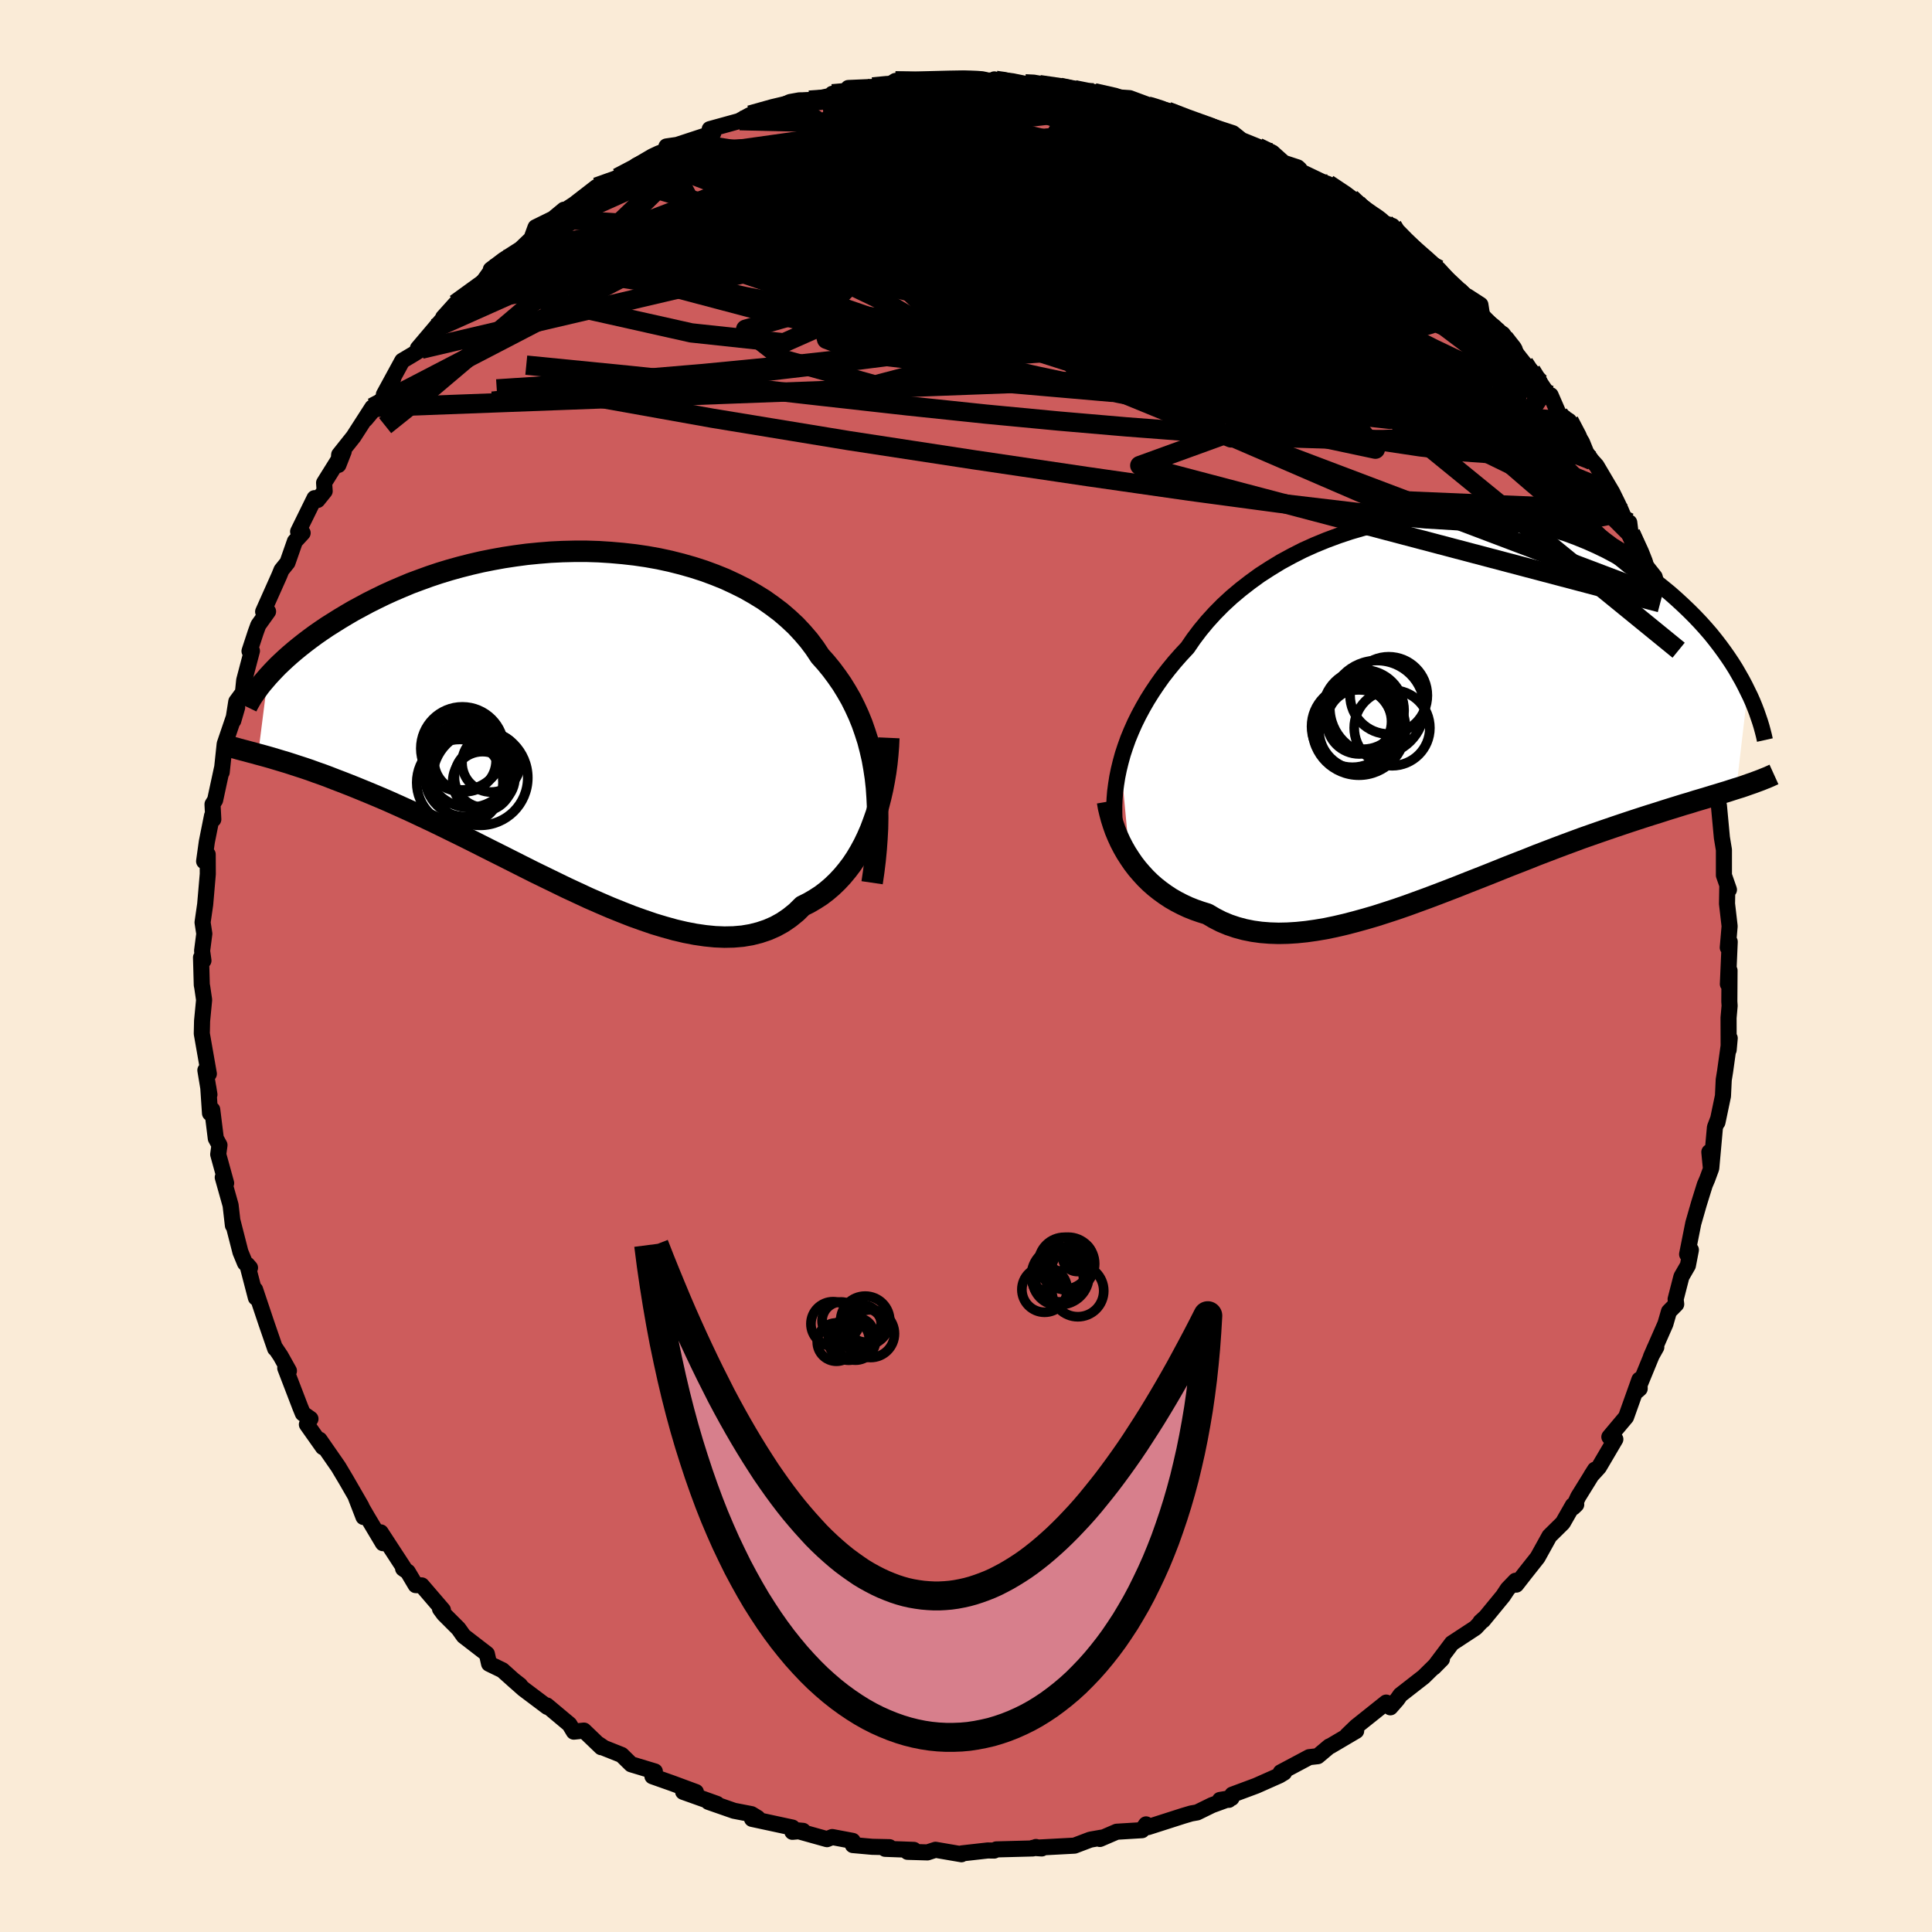 
  <svg viewBox="-100 -100 200 200" xmlns="http://www.w3.org/2000/svg" width="500" height="500" id="face-svg">
    <defs>
      <clipPath id="leftEyeClipPath">
        <polyline points="31.56,6.04 31.41,5.05 31.24,4.09 31.02,3.14 30.78,2.21 30.49,1.31 30.18,0.42 29.83,-0.44 29.44,-1.29 29.03,-2.11 28.57,-2.91 28.09,-3.69 27.57,-4.44 27.02,-5.18 26.44,-5.89 25.83,-6.57 25.28,-7.4 24.68,-8.2 24.02,-8.97 23.32,-9.72 22.56,-10.43 21.76,-11.12 20.9,-11.77 20.01,-12.4 19.07,-12.98 18.09,-13.54 17.07,-14.05 16.02,-14.54 14.93,-14.98 13.82,-15.39 12.67,-15.76 11.51,-16.09 10.32,-16.39 9.12,-16.65 7.89,-16.87 6.66,-17.05 5.42,-17.19 4.17,-17.3 2.92,-17.38 1.67,-17.42 0.42,-17.42 -0.83,-17.39 -2.07,-17.33 -3.29,-17.23 -4.51,-17.11 -5.71,-16.95 -6.9,-16.77 -8.06,-16.56 -9.21,-16.33 -10.33,-16.07 -11.43,-15.79 -12.51,-15.49 -13.56,-15.17 -14.58,-14.83 -15.57,-14.47 -16.54,-14.11 -17.47,-13.72 -18.38,-13.33 -19.26,-12.93 -20.1,-12.52 -20.92,-12.11 -21.7,-11.69 -22.46,-11.28 -23.18,-10.86 -23.88,-10.44 -24.55,-10.02 -25.2,-9.61 -25.82,-9.19 -26.41,-8.78 -26.98,-8.36 -27.52,-7.95 -28.04,-7.54 -28.53,-7.14 -29,-6.74 -29.45,-6.34 -29.87,-5.95 -30.27,-5.57 -30.64,-5.19 -30.99,-4.82 -31.32,-4.46 -32.34,3.59 -31.89,3.71 -31.42,3.84 -30.93,3.98 -30.43,4.13 -29.9,4.29 -29.36,4.45 -28.8,4.63 -28.22,4.82 -27.63,5.01 -27.01,5.22 -26.38,5.45 -25.72,5.68 -25.05,5.93 -24.36,6.2 -23.65,6.47 -22.91,6.76 -22.16,7.06 -21.38,7.38 -20.58,7.71 -19.75,8.06 -18.91,8.42 -18.04,8.81 -17.15,9.21 -16.23,9.63 -15.3,10.07 -14.34,10.52 -13.37,10.99 -12.37,11.48 -11.35,11.98 -10.32,12.49 -9.27,13.02 -8.2,13.56 -7.12,14.1 -6.03,14.65 -4.92,15.21 -3.81,15.77 -2.68,16.32 -1.55,16.87 -0.42,17.42 0.72,17.95 1.86,18.48 3,18.98 4.14,19.47 5.28,19.93 6.4,20.37 7.52,20.77 8.63,21.15 9.73,21.48 10.81,21.78 11.88,22.03 12.92,22.23 13.95,22.38 14.95,22.48 15.93,22.52 16.88,22.5 17.81,22.42 18.7,22.27 19.57,22.05 20.4,21.77 21.2,21.42 21.96,21 22.69,20.5 23.38,19.94 24.03,19.3 24.69,18.97 25.32,18.6 25.94,18.2 26.53,17.75 27.09,17.27 27.63,16.75 28.15,16.19 28.64,15.6 29.11,14.98 29.55,14.32 29.96,13.63 30.35,12.91 30.71,12.16 31.05,11.38 31.35,10.58" />
      </clipPath>
      <clipPath id="rightEyeClipPath">
        <polyline points="-33.49,5.91 -33.27,5.11 -33.01,4.32 -32.72,3.51 -32.39,2.71 -32.03,1.9 -31.63,1.09 -31.2,0.29 -30.74,-0.51 -30.24,-1.31 -29.71,-2.1 -29.15,-2.89 -28.55,-3.66 -27.92,-4.43 -27.26,-5.18 -26.57,-5.92 -25.94,-6.84 -25.26,-7.74 -24.53,-8.62 -23.74,-9.49 -22.9,-10.34 -22.01,-11.16 -21.07,-11.95 -20.09,-12.71 -19.07,-13.45 -18,-14.14 -16.9,-14.81 -15.76,-15.43 -14.6,-16.02 -13.4,-16.56 -12.18,-17.06 -10.94,-17.52 -9.68,-17.94 -8.41,-18.31 -7.12,-18.63 -5.82,-18.91 -4.52,-19.14 -3.22,-19.32 -1.92,-19.46 -0.62,-19.55 0.68,-19.6 1.96,-19.6 3.23,-19.55 4.48,-19.46 5.72,-19.33 6.94,-19.16 8.14,-18.94 9.32,-18.69 10.47,-18.4 11.59,-18.07 12.69,-17.72 13.76,-17.32 14.79,-16.9 15.8,-16.45 16.77,-15.98 17.71,-15.48 18.62,-14.96 19.49,-14.43 20.33,-13.87 21.14,-13.31 21.92,-12.73 22.66,-12.14 23.38,-11.55 24.06,-10.95 24.71,-10.35 25.34,-9.75 25.94,-9.15 26.51,-8.55 27.06,-7.94 27.58,-7.34 28.07,-6.73 28.54,-6.12 28.98,-5.52 29.4,-4.92 29.8,-4.32 30.17,-3.73 30.51,-3.14 30.84,-2.56 31.14,-1.99 31.42,-1.42 30.24,8.66 29.77,8.81 29.28,8.97 28.78,9.12 28.26,9.28 27.72,9.44 27.17,9.61 26.6,9.78 26.02,9.95 25.42,10.14 24.8,10.32 24.16,10.52 23.51,10.72 22.84,10.93 22.16,11.15 21.45,11.37 20.73,11.6 19.99,11.84 19.23,12.09 18.45,12.35 17.65,12.62 16.83,12.9 15.99,13.19 15.13,13.49 14.25,13.8 13.36,14.13 12.44,14.47 11.51,14.82 10.57,15.18 9.6,15.55 8.63,15.94 7.63,16.33 6.63,16.72 5.61,17.13 4.59,17.54 3.55,17.95 2.5,18.36 1.45,18.78 0.39,19.19 -0.68,19.6 -1.74,20 -2.81,20.39 -3.88,20.78 -4.95,21.15 -6.02,21.5 -7.08,21.84 -8.14,22.15 -9.19,22.44 -10.23,22.71 -11.26,22.95 -12.27,23.16 -13.28,23.33 -14.27,23.47 -15.25,23.57 -16.2,23.63 -17.14,23.65 -18.06,23.62 -18.95,23.55 -19.82,23.43 -20.67,23.26 -21.49,23.04 -22.29,22.77 -23.06,22.45 -23.8,22.07 -24.51,21.65 -25.19,21.44 -25.85,21.21 -26.5,20.95 -27.12,20.66 -27.72,20.35 -28.31,20.01 -28.87,19.64 -29.41,19.25 -29.93,18.84 -30.43,18.4 -30.9,17.94 -31.35,17.45 -31.78,16.95 -32.18,16.43 -32.55,15.89" />
      </clipPath>
      <filter id="fuzzy">
        <feTurbulence id="turbulence" baseFrequency="0.05" numOctaves="3" type="noise" result="noise" />
        <feDisplacementMap in="SourceGraphic" in2="noise" scale="2" />
      </filter>
      <linearGradient id="rainbowGradient" x1="0%" y1="0%" x2="100%" y2="0%">
        <stop offset="0%" style="stop-color: rgb(128, 128, 128); stop-opacity: 1" />
        <stop offset="50%" style="stop-color: rgb(173, 216, 230); stop-opacity: 1" />
        <stop offset="100%" style="stop-color: rgb(255, 165, 0); stop-opacity: 1" />
      </linearGradient>
    </defs>
    <rect x="-100" y="-100" width="100%" height="100%" fill="rgb(250, 235, 215)" />
    <polyline id="faceContour" points="78.87,1.87 79.04,0.47 79.02,3.67 79.05,4.12 78.94,5.36 78.95,8.68 79.06,7.47 78.58,10.92 78.44,11.78 78.36,13.46 77.79,16.18 77.83,15.91 77.53,16.7 77.15,20.91 76.95,19.26 77.12,21.01 76.73,22.07 76.48,22.65 75.87,24.61 75.29,26.63 74.65,29.84 75.04,29.39 74.73,31 74.06,32.16 73.46,34.49 73.52,35.01 72.77,35.77 72.4,37.05 70.91,40.44 71.46,39.46 71.29,39.56 69.47,43.99 69.74,43.75 69.71,42.82 68.33,46.69 66.6,48.75 67.22,48.99 65.52,51.88 64.71,52.77 65.11,52.14 63.37,54.95 62.86,56.05 63.17,55.75 62.82,55.83 61.78,57.65 60.4,59.01 59.17,61.23 57.84,62.91 56.96,64.04 56.89,63.64 56.08,64.48 55.59,65.22 53.52,67.74 53.25,67.9 53.72,67.47 52.74,68.51 50.3,70.11 48.42,72.61 49.27,71.75 49.11,71.88 47.37,73.59 44.97,75.46 44.63,75.94 43.93,76.74 43.5,76.25 40.38,78.74 39.45,79.64 40.39,79.18 37.71,80.76 37.61,80.79 36.41,81.8 35.53,81.9 32.58,83.47 32.93,83.5 32.45,83.79 30.04,84.86 27.57,85.78 27.2,86.32 26.29,86.33 27.49,86.13 25.46,86.87 23.93,87.62 23.31,87.73 22.5,87.97 18.85,89.14 18.64,88.86 18.22,89.46 15.6,89.62 13.86,90.37 14.06,90.23 12.97,90.42 12.81,90.46 11.23,91.06 6.92,91.29 7.84,91.35 7.24,91.2 6.92,91.35 3.14,91.45 2.92,91.57 2.25,91.56 -0.42,91.86 -0.47,91.95 -3.16,91.49 -3.99,91.76 -6.05,91.7 -5.4,91.5 -8.37,91.39 -7.92,91.22 -9.71,91.18 -11.71,91 -11.73,90.57 -13.85,90.17 -14.39,90.39 -17.75,89.45 -16.87,89.53 -17.97,89.63 -17.97,89.19 -22.15,88.29 -21.57,88.19 -22.21,87.8 -24.02,87.45 -26.66,86.53 -25.78,86.74 -29.28,85.49 -27.96,85.51 -30.45,84.59 -32.46,83.88 -32.21,83.38 -34.66,82.64 -35.65,81.67 -37.46,80.95 -38.02,80.57 -37.76,80.87 -39.55,79.15 -40.6,79.26 -41.05,78.51 -43.39,76.55 -43.34,76.7 -45.8,74.85 -46.85,73.92 -46.16,74.46 -46.64,74.11 -47.99,72.9 -49.37,72.23 -49.6,71.21 -52,69.36 -52.54,68.6 -54.06,67.08 -54.45,66.55 -54.15,66.67 -56.34,64.12 -56.97,64.09 -57.79,62.71 -58.27,62.38 -58.21,62.28 -60.59,58.63 -60.36,59.75 -62.02,56.97 -63.16,55 -62.37,57.04 -62.59,55.93 -64.16,53.21 -64.97,51.85 -66.92,49.04 -66.57,49.81 -68.23,47.46 -67.86,46.88 -68.65,46.32 -68.92,45.66 -70.47,41.62 -70.09,41.91 -70.95,40.37 -71.56,39.46 -71.52,39.6 -72.42,36.99 -73.59,33.5 -73.51,34.34 -74.4,30.92 -74.12,31.24 -74.64,30.75 -75.11,29.61 -75.91,26.48 -75.89,26.85 -76.13,24.76 -76.94,21.88 -76.59,22.48 -77.41,19.5 -77.28,18.54 -77.66,17.85 -78.03,14.87 -78.26,15.24 -78.44,12.56 -78.32,13.31 -78.74,10.79 -78.38,11.16 -79.11,7 -79.08,5.68 -78.87,3.51 -79.07,2.15 -79.11,1.97 -79.19,-0.88 -78.94,-0.56 -79.08,-1.57 -78.85,-3.34 -79.03,-4.51 -78.76,-6.38 -78.49,-9.52 -78.5,-11.55 -78.87,-10.84 -78.59,-12.85 -78.05,-15.55 -77.92,-15.18 -78,-16.74 -77.73,-17.18 -77.02,-20.47 -77.05,-20.06 -76.74,-22.98 -75.45,-26.77 -75.85,-25.4 -75.54,-27.37 -74.85,-28.31 -74.72,-29.58 -73.92,-32.62 -74.17,-32.6 -73.53,-34.55 -73.26,-35.29 -72.25,-36.7 -72.76,-36.68 -71.1,-40.4 -70.86,-40.99 -70.24,-41.76 -69.47,-43.96 -68.67,-44.83 -69.14,-44.97 -67.44,-48.43 -67.13,-48.24 -66.39,-49.16 -66.45,-50.02 -64.42,-53.27 -64.97,-51.87 -64.89,-52.93 -63.41,-54.79 -61.46,-57.82 -62.18,-56.58 -60.37,-58.74 -59.29,-60.83 -60.26,-59.16 -58.36,-62.65 -57.2,-63.34 -56.39,-63.85 -56.74,-63.94 -54.97,-66.03 -52.85,-68.55 -54.12,-67.14 -51.57,-69.35 -50.34,-70.07 -50.23,-70.48 -49.05,-72.13 -49.19,-72.1 -47.85,-73.11 -46.09,-74.24 -44.72,-75.55 -45.12,-74.94 -44.56,-76.47 -42.73,-77.37 -41.62,-78.29 -41.75,-78.08 -40.55,-78.86 -38.25,-80.64 -37.44,-80.58 -35.04,-82.19 -36.07,-81.61 -32.35,-83.43 -34.12,-82.86 -31.32,-84.28 -31.03,-84.42 -31.01,-84.84 -29.9,-85 -26.16,-86.23 -26.53,-86.63 -22.87,-87.64 -21.57,-88.13 -23.42,-87.51 -22.36,-88.09 -19.28,-88.94 -18.21,-89.44 -17.26,-89.61 -16.22,-89.63 -16.28,-89.6 -12.85,-90.33 -13.84,-90.29 -10.51,-90.92 -12.18,-90.89 -9.66,-91 -8.08,-91.14 -7.31,-91.62 -5.5,-91.53 -2.6,-91.63 -0.15,-91.85 -1.2,-91.74 0.56,-91.64 2.93,-91.67 2.93,-91.78 2.81,-91.55 4.73,-91.6 6.13,-91.32 7.11,-91.34 7.59,-91.24 11.26,-90.77 9.73,-90.96 11.22,-90.71 13.26,-90.4 15.77,-89.92 16.94,-89.84 18.67,-89.2 18.82,-89.02 18.09,-89.21 21.52,-88.39 20.87,-88.48 23.8,-87.37 24.35,-87.05 24.91,-87.1 27.63,-86.21 28.52,-85.5 31.09,-84.46 29.82,-84.9 31.71,-84.2 32.9,-83.14 34.33,-82.67 34.53,-82.49 34.69,-82.22 36.95,-81.14 37.47,-80.95 39.82,-79.48 40.48,-78.94 41.75,-77.48 42.58,-77.31 43.4,-76.87 44.14,-76.61 44.12,-76.19 44.94,-75.61 45.84,-74.85 47.61,-73.32 48.95,-72.11 50.95,-69.91 51.92,-68.94 51.92,-69.31 53.25,-68.45 53.49,-66.92 55.48,-65.25 55.09,-65.79 55.4,-65.38 57.77,-62.39 58.5,-61.62 59.44,-60.36 60.52,-58.76 60.52,-59.09 61.39,-57.09 62.43,-56.42 63.77,-54.21 64.2,-53.15 64.77,-52.35 65.27,-51.79 66.9,-49.03 67.45,-47.91 67.78,-47.21 68.51,-45.46 68.66,-45.91 68.8,-44.79 70.39,-41.5 70.15,-41.72 71.29,-40.28 71.85,-38.24 71.87,-37.6 72.74,-36.25 72.49,-36.19 73.32,-33.63 73.25,-34.17 73.77,-32.69 74.46,-29.78 75.27,-27.84 75.84,-27.06 75.95,-25.3 76.59,-23.33 76.67,-21.57 76.54,-21.85 77.12,-19.9 77.28,-18.26 77.29,-18.03 77.59,-17.71 77.94,-16.62 78.25,-13.29 78.46,-12.02 78.46,-9.39 78.98,-7.9 78.81,-8.19 78.78,-6.45 79.05,-4.12 78.86,-1.91 79.06,-2.51 78.87,1.87 79.04,0.47" fill="rgb(205, 92, 92)" stroke="black" stroke-width="1.667" stroke-linejoin="round" filter="url(#fuzzy)" />
    <g transform="translate(49.5 -27.03)">
      <polyline id="rightCountour" points="-33.49,5.91 -33.27,5.11 -33.01,4.32 -32.72,3.51 -32.39,2.71 -32.03,1.9 -31.63,1.09 -31.2,0.29 -30.74,-0.51 -30.24,-1.31 -29.71,-2.1 -29.15,-2.89 -28.55,-3.66 -27.92,-4.43 -27.26,-5.18 -26.57,-5.92 -25.94,-6.84 -25.26,-7.74 -24.53,-8.62 -23.74,-9.49 -22.9,-10.34 -22.01,-11.16 -21.07,-11.95 -20.09,-12.71 -19.07,-13.45 -18,-14.14 -16.9,-14.81 -15.76,-15.43 -14.6,-16.02 -13.4,-16.56 -12.18,-17.06 -10.94,-17.52 -9.68,-17.94 -8.41,-18.31 -7.12,-18.63 -5.82,-18.91 -4.52,-19.14 -3.22,-19.32 -1.92,-19.46 -0.62,-19.55 0.68,-19.6 1.96,-19.6 3.23,-19.55 4.48,-19.46 5.72,-19.33 6.94,-19.16 8.14,-18.94 9.32,-18.69 10.47,-18.4 11.59,-18.07 12.69,-17.72 13.76,-17.32 14.79,-16.9 15.8,-16.45 16.77,-15.98 17.71,-15.48 18.62,-14.96 19.49,-14.43 20.33,-13.87 21.14,-13.31 21.92,-12.73 22.66,-12.14 23.38,-11.55 24.06,-10.95 24.71,-10.35 25.34,-9.75 25.94,-9.15 26.51,-8.55 27.06,-7.94 27.58,-7.34 28.07,-6.73 28.54,-6.12 28.98,-5.52 29.4,-4.92 29.8,-4.32 30.17,-3.73 30.51,-3.14 30.84,-2.56 31.14,-1.99 31.42,-1.42 30.24,8.66 29.77,8.81 29.28,8.97 28.78,9.12 28.26,9.28 27.72,9.44 27.17,9.61 26.6,9.78 26.02,9.95 25.42,10.14 24.8,10.32 24.16,10.52 23.51,10.72 22.84,10.93 22.16,11.15 21.45,11.37 20.73,11.6 19.99,11.84 19.23,12.09 18.45,12.35 17.65,12.62 16.83,12.9 15.99,13.19 15.13,13.49 14.25,13.8 13.36,14.13 12.44,14.47 11.51,14.82 10.57,15.18 9.6,15.55 8.63,15.94 7.63,16.33 6.63,16.72 5.61,17.13 4.59,17.54 3.55,17.95 2.5,18.36 1.45,18.78 0.39,19.19 -0.68,19.6 -1.74,20 -2.81,20.39 -3.88,20.78 -4.95,21.15 -6.02,21.5 -7.08,21.84 -8.14,22.15 -9.19,22.44 -10.23,22.71 -11.26,22.95 -12.27,23.16 -13.28,23.33 -14.27,23.47 -15.25,23.57 -16.2,23.63 -17.14,23.65 -18.06,23.62 -18.95,23.55 -19.82,23.43 -20.67,23.26 -21.49,23.04 -22.29,22.77 -23.06,22.45 -23.8,22.07 -24.51,21.65 -25.19,21.44 -25.85,21.21 -26.5,20.95 -27.12,20.66 -27.72,20.35 -28.31,20.01 -28.87,19.64 -29.41,19.25 -29.93,18.84 -30.43,18.4 -30.9,17.94 -31.35,17.45 -31.78,16.95 -32.18,16.43 -32.55,15.89" fill="white" stroke="white" stroke-width="0" stroke-linejoin="round" filter="url(#fuzzy)" />
    </g>
    <g transform="translate(-40.94 -25.51)">
      <polyline id="leftCountour" points="31.56,6.04 31.41,5.05 31.24,4.09 31.02,3.14 30.78,2.21 30.49,1.31 30.18,0.42 29.83,-0.44 29.44,-1.29 29.03,-2.11 28.57,-2.91 28.09,-3.69 27.57,-4.44 27.02,-5.18 26.44,-5.89 25.83,-6.57 25.28,-7.4 24.68,-8.2 24.02,-8.97 23.32,-9.72 22.56,-10.43 21.76,-11.12 20.9,-11.77 20.01,-12.4 19.07,-12.98 18.09,-13.54 17.07,-14.05 16.02,-14.54 14.93,-14.98 13.82,-15.39 12.67,-15.76 11.51,-16.09 10.32,-16.39 9.12,-16.65 7.89,-16.87 6.66,-17.05 5.42,-17.19 4.17,-17.3 2.92,-17.38 1.67,-17.42 0.42,-17.42 -0.83,-17.39 -2.07,-17.33 -3.29,-17.23 -4.51,-17.11 -5.71,-16.95 -6.9,-16.77 -8.06,-16.56 -9.21,-16.33 -10.33,-16.07 -11.43,-15.79 -12.51,-15.49 -13.56,-15.17 -14.58,-14.83 -15.57,-14.47 -16.54,-14.11 -17.47,-13.72 -18.38,-13.33 -19.26,-12.93 -20.1,-12.52 -20.92,-12.11 -21.7,-11.69 -22.46,-11.28 -23.18,-10.86 -23.88,-10.44 -24.55,-10.02 -25.2,-9.61 -25.82,-9.19 -26.41,-8.78 -26.98,-8.36 -27.52,-7.95 -28.04,-7.54 -28.53,-7.14 -29,-6.74 -29.45,-6.34 -29.87,-5.95 -30.27,-5.57 -30.64,-5.19 -30.99,-4.82 -31.32,-4.46 -32.34,3.59 -31.89,3.71 -31.42,3.84 -30.93,3.98 -30.43,4.13 -29.9,4.29 -29.36,4.45 -28.8,4.63 -28.22,4.82 -27.63,5.01 -27.01,5.22 -26.38,5.45 -25.72,5.68 -25.05,5.93 -24.36,6.2 -23.65,6.47 -22.91,6.76 -22.16,7.06 -21.38,7.38 -20.58,7.71 -19.75,8.06 -18.91,8.42 -18.04,8.81 -17.15,9.21 -16.23,9.63 -15.3,10.07 -14.34,10.52 -13.37,10.99 -12.37,11.48 -11.35,11.98 -10.32,12.49 -9.27,13.02 -8.2,13.56 -7.12,14.1 -6.03,14.65 -4.92,15.21 -3.81,15.77 -2.68,16.32 -1.55,16.87 -0.42,17.42 0.72,17.95 1.86,18.48 3,18.98 4.14,19.47 5.28,19.93 6.4,20.37 7.52,20.77 8.63,21.15 9.73,21.48 10.81,21.78 11.88,22.03 12.92,22.23 13.95,22.38 14.95,22.48 15.93,22.52 16.88,22.5 17.81,22.42 18.7,22.27 19.57,22.05 20.4,21.77 21.2,21.42 21.96,21 22.69,20.5 23.38,19.94 24.03,19.3 24.69,18.97 25.32,18.6 25.94,18.2 26.53,17.75 27.09,17.27 27.63,16.75 28.15,16.19 28.64,15.6 29.11,14.98 29.55,14.32 29.96,13.63 30.35,12.91 30.71,12.16 31.05,11.38 31.35,10.58" fill="white" stroke="white" stroke-width="0" stroke-linejoin="round" filter="url(#fuzzy)" />
    </g>
    <g transform="translate(49.5 -27.03)">
      <polyline id="rightUpper" points="-34,13.12 -34.08,12.48 -34.13,11.82 -34.15,11.14 -34.15,10.44 -34.12,9.72 -34.06,8.98 -33.96,8.23 -33.84,7.47 -33.68,6.69 -33.49,5.91 -33.27,5.11 -33.01,4.32 -32.72,3.51 -32.39,2.71 -32.03,1.9 -31.63,1.09 -31.2,0.29 -30.74,-0.51 -30.24,-1.31 -29.71,-2.1 -29.15,-2.89 -28.55,-3.66 -27.92,-4.43 -27.26,-5.18 -26.57,-5.92 -25.94,-6.84 -25.26,-7.74 -24.53,-8.62 -23.74,-9.49 -22.9,-10.34 -22.01,-11.16 -21.07,-11.95 -20.09,-12.71 -19.07,-13.45 -18,-14.14 -16.9,-14.81 -15.76,-15.43 -14.6,-16.02 -13.4,-16.56 -12.18,-17.06 -10.94,-17.52 -9.68,-17.94 -8.41,-18.31 -7.12,-18.63 -5.82,-18.91 -4.52,-19.14 -3.22,-19.32 -1.92,-19.46 -0.62,-19.55 0.68,-19.6 1.96,-19.6 3.23,-19.55 4.48,-19.46 5.72,-19.33 6.94,-19.16 8.14,-18.94 9.32,-18.69 10.47,-18.4 11.59,-18.07 12.69,-17.72 13.76,-17.32 14.79,-16.9 15.8,-16.45 16.77,-15.98 17.71,-15.48 18.62,-14.96 19.49,-14.43 20.33,-13.87 21.14,-13.31 21.92,-12.73 22.66,-12.14 23.38,-11.55 24.06,-10.95 24.71,-10.35 25.34,-9.75 25.94,-9.15 26.51,-8.55 27.06,-7.94 27.58,-7.34 28.07,-6.73 28.54,-6.12 28.98,-5.52 29.4,-4.92 29.8,-4.32 30.17,-3.73 30.51,-3.14 30.84,-2.56 31.14,-1.99 31.42,-1.42 31.69,-0.87 31.93,-0.33 32.15,0.21 32.35,0.73 32.53,1.25 32.7,1.75 32.85,2.24 32.98,2.72 33.1,3.19 33.2,3.64" fill="none" stroke="black" stroke-width="1.667" stroke-linejoin="round" filter="url(#fuzzy)" />
      <polyline id="rightLower" points="-34.85,10.02 -34.75,10.61 -34.61,11.2 -34.45,11.8 -34.26,12.4 -34.05,13 -33.8,13.6 -33.53,14.19 -33.23,14.77 -32.91,15.33 -32.55,15.89 -32.18,16.43 -31.78,16.95 -31.35,17.45 -30.9,17.94 -30.43,18.4 -29.93,18.84 -29.41,19.25 -28.87,19.64 -28.31,20.01 -27.72,20.35 -27.12,20.66 -26.5,20.95 -25.85,21.21 -25.19,21.44 -24.51,21.65 -23.8,22.07 -23.06,22.45 -22.29,22.77 -21.49,23.04 -20.67,23.26 -19.82,23.43 -18.95,23.55 -18.06,23.62 -17.14,23.65 -16.2,23.63 -15.25,23.57 -14.27,23.47 -13.28,23.33 -12.27,23.16 -11.26,22.95 -10.23,22.71 -9.19,22.44 -8.14,22.15 -7.08,21.84 -6.02,21.5 -4.95,21.15 -3.88,20.78 -2.81,20.39 -1.74,20 -0.68,19.6 0.39,19.19 1.45,18.78 2.5,18.36 3.55,17.95 4.59,17.54 5.61,17.13 6.63,16.72 7.63,16.33 8.63,15.94 9.6,15.55 10.57,15.18 11.51,14.82 12.44,14.47 13.36,14.13 14.25,13.8 15.13,13.49 15.99,13.19 16.83,12.9 17.65,12.62 18.45,12.35 19.23,12.09 19.99,11.84 20.73,11.6 21.45,11.37 22.16,11.15 22.84,10.93 23.51,10.72 24.16,10.52 24.8,10.32 25.42,10.14 26.02,9.95 26.6,9.78 27.17,9.61 27.72,9.44 28.26,9.28 28.78,9.12 29.28,8.97 29.77,8.81 30.24,8.66 30.7,8.52 31.14,8.37 31.56,8.22 31.97,8.08 32.37,7.93 32.75,7.79 33.12,7.64 33.47,7.5 33.81,7.35 34.14,7.2" fill="none" stroke="black" stroke-width="2.222" stroke-linejoin="round" filter="url(#fuzzy)" />
      <circle r="4.7" cx="-8.776" cy="2.398" stroke="black" fill="none" stroke-width="1.0" filter="url(#fuzzy)" clip-path="url(#rightEyeClipPath)" /><circle r="4.226" cx="-9.501" cy="2.233" stroke="black" fill="none" stroke-width="1.0" filter="url(#fuzzy)" clip-path="url(#rightEyeClipPath)" /><circle r="4.892" cx="-6.946" cy="0.298" stroke="black" fill="none" stroke-width="1.0" filter="url(#fuzzy)" clip-path="url(#rightEyeClipPath)" /><circle r="4" cx="-5.741" cy="-0.982" stroke="black" fill="none" stroke-width="1.0" filter="url(#fuzzy)" clip-path="url(#rightEyeClipPath)" /><circle r="3.916" cx="-5.396" cy="2.383" stroke="black" fill="none" stroke-width="1.0" filter="url(#fuzzy)" clip-path="url(#rightEyeClipPath)" /><circle r="4.2" cx="-8.351" cy="0.583" stroke="black" fill="none" stroke-width="1.0" filter="url(#fuzzy)" clip-path="url(#rightEyeClipPath)" /><circle r="4.824" cx="-8.826" cy="2.453" stroke="black" fill="none" stroke-width="1.0" filter="url(#fuzzy)" clip-path="url(#rightEyeClipPath)" /><circle r="3.732" cx="-8.366" cy="0.858" stroke="black" fill="none" stroke-width="1.0" filter="url(#fuzzy)" clip-path="url(#rightEyeClipPath)" /><circle r="4.13" cx="-8.836" cy="2.568" stroke="black" fill="none" stroke-width="1.0" filter="url(#fuzzy)" clip-path="url(#rightEyeClipPath)" /><circle r="3.35" cx="-8.796" cy="1.728" stroke="black" fill="none" stroke-width="1.0" filter="url(#fuzzy)" clip-path="url(#rightEyeClipPath)" />
      </g>
    <g transform="translate(-40.94 -25.51)">
      <polyline id="leftUpper" points="31.22,16.89 31.39,15.73 31.53,14.59 31.64,13.46 31.72,12.35 31.78,11.25 31.8,10.17 31.79,9.11 31.74,8.07 31.67,7.04 31.56,6.04 31.41,5.05 31.24,4.09 31.02,3.14 30.78,2.21 30.49,1.31 30.18,0.42 29.83,-0.44 29.44,-1.29 29.03,-2.11 28.57,-2.91 28.09,-3.69 27.57,-4.44 27.02,-5.18 26.44,-5.89 25.83,-6.57 25.28,-7.4 24.68,-8.2 24.02,-8.97 23.32,-9.72 22.56,-10.43 21.76,-11.12 20.9,-11.77 20.01,-12.4 19.07,-12.98 18.09,-13.54 17.07,-14.05 16.02,-14.54 14.93,-14.98 13.82,-15.39 12.67,-15.76 11.51,-16.09 10.32,-16.39 9.12,-16.65 7.89,-16.87 6.66,-17.05 5.42,-17.19 4.17,-17.3 2.92,-17.38 1.67,-17.42 0.42,-17.42 -0.83,-17.39 -2.07,-17.33 -3.29,-17.23 -4.51,-17.11 -5.71,-16.95 -6.9,-16.77 -8.06,-16.56 -9.21,-16.33 -10.33,-16.07 -11.43,-15.79 -12.51,-15.49 -13.56,-15.17 -14.58,-14.83 -15.57,-14.47 -16.54,-14.11 -17.47,-13.72 -18.38,-13.33 -19.26,-12.93 -20.1,-12.52 -20.92,-12.11 -21.7,-11.69 -22.46,-11.28 -23.18,-10.86 -23.88,-10.44 -24.55,-10.02 -25.2,-9.61 -25.82,-9.19 -26.41,-8.78 -26.98,-8.36 -27.52,-7.95 -28.04,-7.54 -28.53,-7.14 -29,-6.74 -29.45,-6.34 -29.87,-5.95 -30.27,-5.57 -30.64,-5.19 -30.99,-4.82 -31.32,-4.46 -31.63,-4.1 -31.92,-3.76 -32.19,-3.42 -32.43,-3.09 -32.66,-2.77 -32.87,-2.47 -33.06,-2.17 -33.23,-1.87 -33.39,-1.59 -33.52,-1.32" fill="none" stroke="black" stroke-width="2.222" stroke-linejoin="round" filter="url(#fuzzy)" />
      <polyline id="leftLower" points="32.95,1.89 32.91,2.77 32.84,3.65 32.75,4.54 32.63,5.43 32.48,6.32 32.31,7.2 32.11,8.07 31.89,8.92 31.64,9.76 31.35,10.58 31.05,11.38 30.71,12.16 30.35,12.91 29.96,13.63 29.55,14.32 29.11,14.98 28.64,15.6 28.15,16.19 27.63,16.75 27.09,17.27 26.53,17.75 25.94,18.2 25.32,18.6 24.69,18.97 24.03,19.3 23.38,19.94 22.69,20.5 21.96,21 21.2,21.42 20.4,21.77 19.57,22.05 18.7,22.27 17.81,22.42 16.88,22.5 15.93,22.52 14.95,22.48 13.95,22.38 12.92,22.23 11.88,22.03 10.81,21.78 9.73,21.48 8.63,21.15 7.52,20.77 6.4,20.37 5.28,19.93 4.14,19.47 3,18.98 1.86,18.48 0.72,17.95 -0.42,17.42 -1.55,16.87 -2.68,16.32 -3.81,15.77 -4.92,15.21 -6.03,14.65 -7.12,14.1 -8.2,13.56 -9.27,13.02 -10.32,12.49 -11.35,11.98 -12.37,11.48 -13.37,10.99 -14.34,10.52 -15.3,10.07 -16.23,9.63 -17.15,9.21 -18.04,8.81 -18.91,8.42 -19.75,8.06 -20.58,7.71 -21.38,7.38 -22.16,7.06 -22.91,6.76 -23.65,6.47 -24.36,6.2 -25.05,5.93 -25.72,5.68 -26.38,5.45 -27.01,5.22 -27.63,5.01 -28.22,4.82 -28.8,4.63 -29.36,4.45 -29.9,4.29 -30.43,4.13 -30.93,3.98 -31.42,3.84 -31.89,3.71 -32.34,3.59 -32.77,3.47 -33.19,3.36 -33.59,3.25 -33.98,3.15 -34.35,3.05 -34.7,2.95 -35.04,2.86 -35.37,2.77 -35.68,2.69 -35.97,2.61" fill="none" stroke="black" stroke-width="2.222" stroke-linejoin="round" filter="url(#fuzzy)" />
      <circle r="4.464" cx="-11.455" cy="6.517" stroke="black" fill="none" stroke-width="1.0" filter="url(#fuzzy)" clip-path="url(#leftEyeClipPath)" /><circle r="3.016" cx="-8.215" cy="4.487" stroke="black" fill="none" stroke-width="1.0" filter="url(#fuzzy)" clip-path="url(#leftEyeClipPath)" /><circle r="3.214" cx="-10.915" cy="4.252" stroke="black" fill="none" stroke-width="1.0" filter="url(#fuzzy)" clip-path="url(#leftEyeClipPath)" /><circle r="4.926" cx="-9.35" cy="6.022" stroke="black" fill="none" stroke-width="1.0" filter="url(#fuzzy)" clip-path="url(#leftEyeClipPath)" /><circle r="3.132" cx="-8.885" cy="5.982" stroke="black" fill="none" stroke-width="1.0" filter="url(#fuzzy)" clip-path="url(#leftEyeClipPath)" /><circle r="3.086" cx="-9.11" cy="6.402" stroke="black" fill="none" stroke-width="1.0" filter="url(#fuzzy)" clip-path="url(#leftEyeClipPath)" /><circle r="4" cx="-11.225" cy="3.447" stroke="black" fill="none" stroke-width="1.0" filter="url(#fuzzy)" clip-path="url(#leftEyeClipPath)" /><circle r="4.466" cx="-10.46" cy="4.632" stroke="black" fill="none" stroke-width="1.0" filter="url(#fuzzy)" clip-path="url(#leftEyeClipPath)" /><circle r="4.302" cx="-11.195" cy="2.987" stroke="black" fill="none" stroke-width="1.0" filter="url(#fuzzy)" clip-path="url(#leftEyeClipPath)" /><circle r="4.118" cx="-10.94" cy="5.927" stroke="black" fill="none" stroke-width="1.0" filter="url(#fuzzy)" clip-path="url(#leftEyeClipPath)" />
    </g>
    <g id="hairs">
      <polyline points="68.8,-44.79 69.63,-42.87 69.71,-42.19 69.28,-42.07 68.33,-42.45 66.81,-43.4 64.69,-44.98 61.95,-47.19 58.59,-50.03 54.59,-53.48 49.95,-57.56 44.69,-62.29 38.78,-67.78 32.12,-74.18 24.49,-81.59" fill="none" stroke="rgb(0, 0, 0)" stroke-width="2" stroke-linejoin="round" filter="url(#fuzzy)" /><polyline points="-9.66,-91 -8.19,-91.14 -6.38,-91.14 -4.17,-90.97 -1.77,-90.65 0.64,-90.21 3.02,-89.65 5.39,-89.01 7.77,-88.3 10.19,-87.53 12.68,-86.72 15.23,-85.86 17.87,-84.96 20.56,-84.03 23.27,-83.09 25.96,-82.15 28.59,-81.22 31.12,-80.36 33.51,-79.58 35.7,-78.95 37.63,-78.45 39.3,-78.05 40.79,-77.66 42.3,-77.19" fill="none" stroke="rgb(0, 0, 0)" stroke-width="2" stroke-linejoin="round" filter="url(#fuzzy)" /><polyline points="44.14,-76.61 44.49,-76.04 45.42,-75.09 46.77,-73.79 48.36,-72.23 50.02,-70.57 51.58,-68.98 52.97,-67.58 54.14,-66.38 55.11,-65.37 55.88,-64.55 56.41,-63.99 56.65,-63.76 56.56,-63.92 56.18,-64.4 55.72,-64.99" fill="none" stroke="rgb(0, 0, 0)" stroke-width="2" stroke-linejoin="round" filter="url(#fuzzy)" /><polyline points="-7.31,-91.62 -5.3,-91.6 -3.33,-91.65 -1.77,-91.69 -0.58,-91.71 0.38,-91.7 1.11,-91.67 1.63,-91.63 1.92,-91.57 2,-91.47 1.87,-91.36 1.51,-91.21 0.86,-91.04 -0.11,-90.85 -1.47,-90.62 -3.24,-90.37 -5.43,-90.1 -8.04,-89.84 -11.14,-89.59 -14.85,-89.33" fill="none" stroke="rgb(0, 0, 0)" stroke-width="2" stroke-linejoin="round" filter="url(#fuzzy)" /><polyline points="57.77,-62.39 58.31,-61.56 58.43,-60.73 58,-60.06 57.07,-59.53 55.64,-59.09 53.69,-58.74 51.18,-58.53 48.05,-58.49 44.26,-58.62 39.77,-58.94 34.57,-59.44 28.61,-60.16 21.88,-61.11 14.38,-62.32 6.14,-63.77 -2.85,-65.42 -12.55,-67.25 -22.93,-69.32 -33.98,-71.74" fill="none" stroke="rgb(0, 0, 0)" stroke-width="2" stroke-linejoin="round" filter="url(#fuzzy)" /><polyline points="53.49,-66.92 54.54,-66.04 54.79,-65.68 54.79,-65.31 54.53,-64.97 53.85,-64.84 52.61,-65.08 50.73,-65.73 48.21,-66.8 45.09,-68.25 41.32,-70.1 36.87,-72.37 31.63,-75.14 25.57,-78.44 18.65,-82.3 10.96,-86.7" fill="none" stroke="rgb(0, 0, 0)" stroke-width="2" stroke-linejoin="round" filter="url(#fuzzy)" /><polyline points="7.59,-91.24 9.72,-90.93 10.97,-90.67 12.47,-90.31 14.28,-89.86 16.22,-89.35 18.11,-88.8 19.86,-88.23 21.49,-87.65 23.03,-87.08 24.52,-86.53 25.94,-86 27.29,-85.51 28.51,-85.08 29.58,-84.7 30.48,-84.37 31.17,-84.13 31.58,-83.99 31.67,-83.99 31.44,-84.14 30.95,-84.4 30.23,-84.75" fill="none" stroke="rgb(0, 0, 0)" stroke-width="2" stroke-linejoin="round" filter="url(#fuzzy)" /><polyline points="-7.31,-91.62 -5.21,-91.57 -2.97,-91.55 -0.96,-91.47 0.88,-91.33 2.67,-91.15 4.44,-90.95 6.19,-90.72 7.91,-90.48 9.6,-90.25 11.23,-90.03 12.75,-89.83 14.12,-89.66 15.27,-89.53 16.18,-89.44 16.85,-89.39 17.35,-89.37 17.71,-89.37 17.78,-89.47" fill="none" stroke="rgb(0, 0, 0)" stroke-width="2" stroke-linejoin="round" filter="url(#fuzzy)" /><polyline points="11.22,-90.71 13.34,-90.28 15.5,-89.66 17.53,-88.88 19.44,-87.97 21.34,-86.94 23.36,-85.79 25.56,-84.53 27.92,-83.17 30.41,-81.73 32.96,-80.25 35.52,-78.75 38.03,-77.29 40.42,-75.88 42.64,-74.58 44.67,-73.36 46.55,-72.21 48.28,-71.14 49.83,-70.27 51.08,-69.71" fill="none" stroke="rgb(0, 0, 0)" stroke-width="2" stroke-linejoin="round" filter="url(#fuzzy)" /><polyline points="58.5,-61.62 59.21,-60.47 59.43,-59.57 59.26,-58.77 58.75,-57.99 57.89,-57.21 56.61,-56.48 54.89,-55.86 52.71,-55.34 50.05,-54.93 46.9,-54.65 43.22,-54.5 39,-54.5 34.23,-54.65 28.9,-54.93 23.02,-55.32 16.61,-55.81 9.64,-56.41 2.07,-57.13 -6.12,-57.99 -14.97,-58.98 -24.49,-60.06 -34.7,-61.13 -45.52,-62.2" fill="none" stroke="rgb(0, 0, 0)" stroke-width="2" stroke-linejoin="round" filter="url(#fuzzy)" /><polyline points="53.49,-66.92 54.64,-65.98 55.18,-65.47 55.66,-64.85 56.08,-64.16 56.32,-63.6 56.26,-63.29 55.86,-63.29 55.12,-63.6 54.02,-64.2 52.55,-65.11 50.68,-66.36 48.33,-68.01 45.43,-70.12 41.93,-72.7 37.83,-75.74 33.13,-79.27 27.7,-83.42" fill="none" stroke="rgb(0, 0, 0)" stroke-width="2" stroke-linejoin="round" filter="url(#fuzzy)" /><polyline points="39.82,-79.48 40.39,-78.8 40.6,-78.19 40.26,-77.81 39.32,-77.6 37.73,-77.47 35.51,-77.35 32.7,-77.19 29.32,-76.98 25.33,-76.77 20.66,-76.62 15.19,-76.6 8.81,-76.79 1.45,-77.2 -6.93,-77.79 -16.32,-78.51 -26.77,-79.35" fill="none" stroke="rgb(0, 0, 0)" stroke-width="2" stroke-linejoin="round" filter="url(#fuzzy)" /><polyline points="-36.07,-81.61 -34.01,-82.69 -33.09,-83.25 -32.39,-83.66 -31.73,-83.97 -31.05,-84.22 -30.34,-84.39 -29.68,-84.46 -29.19,-84.41 -28.96,-84.18 -29.07,-83.74 -29.49,-83.1 -30.21,-82.24 -31.2,-81.17 -32.46,-79.88 -34.02,-78.35 -35.91,-76.56 -38.17,-74.51 -40.8,-72.18 -43.84,-69.54 -47.34,-66.56 -51.31,-63.2 -55.65,-59.53 -60.13,-55.94" fill="none" stroke="rgb(0, 0, 0)" stroke-width="2" stroke-linejoin="round" filter="url(#fuzzy)" /><polyline points="2.81,-91.55 4.3,-91.48 5.2,-91.28 5.67,-90.99 5.73,-90.58 5.37,-90.06 4.59,-89.42 3.4,-88.64 1.78,-87.71 -0.34,-86.62 -3.09,-85.38 -6.58,-83.99 -10.85,-82.43 -15.88,-80.7 -21.6,-78.78 -27.94,-76.67 -34.93,-74.36 -42.7,-71.9" fill="none" stroke="rgb(0, 0, 0)" stroke-width="2" stroke-linejoin="round" filter="url(#fuzzy)" /><polyline points="50.95,-69.91 51.44,-69.41 51.44,-69.18 51.03,-68.95 50.15,-68.81 48.68,-68.88 46.58,-69.18 43.84,-69.7 40.43,-70.44 36.3,-71.44 31.39,-72.79 25.62,-74.54 18.92,-76.69 11.27,-79.23 2.66,-82.16 -6.85,-85.57" fill="none" stroke="rgb(0, 0, 0)" stroke-width="2" stroke-linejoin="round" filter="url(#fuzzy)" /><polyline points="43.4,-76.87 43.73,-76.55 43.65,-76.07 43.36,-75.38 42.84,-74.48 41.99,-73.43 40.67,-72.33 38.77,-71.27 36.21,-70.31 32.96,-69.43 29.02,-68.6 24.4,-67.79 19.1,-66.96 13.12,-66.09 6.48,-65.17 -0.84,-64.21 -8.87,-63.23 -17.66,-62.26 -27.25,-61.33 -37.61,-60.46 -48.58,-59.74" fill="none" stroke="rgb(0, 0, 0)" stroke-width="2" stroke-linejoin="round" filter="url(#fuzzy)" /><polyline points="9.73,-90.96 11.47,-90.6 13.64,-90.03 15.89,-89.31 18.07,-88.46 20.13,-87.52 22.17,-86.49 24.26,-85.39 26.45,-84.22 28.75,-83 31.11,-81.75 33.49,-80.49 35.85,-79.24 38.16,-78 40.34,-76.81 42.34,-75.7 44.11,-74.69 45.61,-73.82 46.77,-73.21 47.45,-73.07" fill="none" stroke="rgb(0, 0, 0)" stroke-width="2" stroke-linejoin="round" filter="url(#fuzzy)" /><polyline points="67.45,-47.91 67.4,-47.17 66.47,-46.64 64.62,-46.28 61.84,-46 58.11,-45.86 53.37,-45.94 47.56,-46.29 40.61,-46.94 32.48,-47.9 23.15,-49.15 12.61,-50.66 0.85,-52.4 -12.1,-54.38 -26.22,-56.7 -41.54,-59.44" fill="none" stroke="rgb(0, 0, 0)" stroke-width="2" stroke-linejoin="round" filter="url(#fuzzy)" /><polyline points="20.87,-88.48 22.87,-87.71 24.12,-87.26 25.18,-86.88 26.08,-86.51 26.7,-86.18 26.9,-85.96 26.66,-85.86 25.98,-85.88 24.87,-86.03 23.26,-86.33 21.11,-86.79 18.4,-87.42 15.13,-88.21 11.38,-89.18 7.28,-90.33" fill="none" stroke="rgb(0, 0, 0)" stroke-width="2" stroke-linejoin="round" filter="url(#fuzzy)" /><polyline points="13.26,-90.4 15.39,-89.92 17.31,-89.25 19.16,-88.39 21.07,-87.38 23.19,-86.22 25.55,-84.94 28.13,-83.54 30.85,-82.05 33.63,-80.52 36.43,-78.97 39.18,-77.44 41.81,-75.95 44.23,-74.51 46.36,-73.2 48.05,-72.23" fill="none" stroke="rgb(0, 0, 0)" stroke-width="2" stroke-linejoin="round" filter="url(#fuzzy)" /><polyline points="-22.36,-88.09 -20,-88.75 -18.28,-89.16 -16.76,-89.41 -15.21,-89.6 -13.57,-89.78 -11.83,-89.98 -10.06,-90.19 -8.26,-90.38 -6.48,-90.56 -4.71,-90.73 -2.98,-90.88 -1.32,-91.02 0.23,-91.15 1.61,-91.25 2.75,-91.33 3.56,-91.4 4.03,-91.45 4.14,-91.51 3.93,-91.56 3.5,-91.62 3.09,-91.68" fill="none" stroke="rgb(0, 0, 0)" stroke-width="2" stroke-linejoin="round" filter="url(#fuzzy)" /><polyline points="62.43,-56.42 63.27,-54.82 63.52,-53.9 63.39,-53.33 62.93,-52.97 62.07,-52.84 60.74,-53.03 58.91,-53.6 56.55,-54.56 53.68,-55.88 50.28,-57.54 46.33,-59.53 41.77,-61.9 36.52,-64.67 30.5,-67.88 23.66,-71.55 16.02,-75.69 7.62,-80.28 -1.64,-85.31" fill="none" stroke="rgb(0, 0, 0)" stroke-width="2" stroke-linejoin="round" filter="url(#fuzzy)" /><polyline points="-16.22,-89.63 -15.23,-89.7 -13.4,-89.73 -11.28,-89.59 -8.91,-89.26 -6.22,-88.77 -3.17,-88.16 0.24,-87.43 3.96,-86.6 7.92,-85.66 12.02,-84.63 16.16,-83.51 20.26,-82.33 24.28,-81.11 28.18,-79.9 31.91,-78.78 35.42,-77.82 38.69,-77.05 41.82,-76.38" fill="none" stroke="rgb(0, 0, 0)" stroke-width="2" stroke-linejoin="round" filter="url(#fuzzy)" /><polyline points="39.82,-79.48 40.66,-78.71 41.67,-77.86 42.67,-77.11 43.63,-76.39 44.56,-75.65 45.53,-74.83 46.58,-73.89 47.71,-72.87 48.88,-71.8 50,-70.76 51.01,-69.82 51.85,-69.05 52.48,-68.47 52.89,-68.08 53.08,-67.88 53.04,-67.89 52.75,-68.15 52.15,-68.68 51.2,-69.56 49.87,-70.8 48.19,-72.38 46.24,-74.21" fill="none" stroke="rgb(0, 0, 0)" stroke-width="2" stroke-linejoin="round" filter="url(#fuzzy)" /><polyline points="55.48,-65.25 55.45,-65.3 55.98,-64.57 56.67,-63.57 57.23,-62.65 57.55,-61.92 57.59,-61.41 57.38,-61.08 56.94,-60.91 56.27,-60.89 55.34,-61.05 54.13,-61.41 52.6,-61.99 50.7,-62.81 48.41,-63.9 45.71,-65.27 42.59,-66.95 39.06,-68.95 35.13,-71.25 30.79,-73.85 26.02,-76.74 20.79,-79.94 15.08,-83.49 8.97,-87.41" fill="none" stroke="rgb(0, 0, 0)" stroke-width="2" stroke-linejoin="round" filter="url(#fuzzy)" /><polyline points="68.8,-44.79 69.73,-42.78 70.11,-41.82 70.21,-41.24 70.04,-40.96 69.56,-41.05 68.77,-41.55 67.64,-42.47 66.17,-43.79 64.36,-45.49 62.2,-47.58 59.68,-50.09 56.78,-53.09 53.43,-56.7 49.58,-60.98 45.19,-65.98 40.32,-71.7 34.98,-78.13" fill="none" stroke="rgb(0, 0, 0)" stroke-width="2" stroke-linejoin="round" filter="url(#fuzzy)" /><polyline points="61.39,-57.09 62.18,-56.12 62.37,-55.09 61.93,-54.29 60.93,-53.7 59.39,-53.28 57.29,-53.03 54.55,-53.01 51.14,-53.25 47.03,-53.74 42.22,-54.46 36.69,-55.37 30.45,-56.45 23.49,-57.74 15.8,-59.28 7.36,-61.08 -1.85,-63.16 -11.8,-65.51 -22.46,-68.16 -33.76,-71.15" fill="none" stroke="rgb(0, 0, 0)" stroke-width="2" stroke-linejoin="round" filter="url(#fuzzy)" /><polyline points="37.47,-80.95 39.2,-79.8 40.38,-78.9 41.3,-78.2 42.02,-77.7 42.54,-77.35 42.89,-77.08 43.11,-76.85 43.24,-76.63 43.28,-76.42 43.16,-76.27 42.82,-76.24 42.14,-76.43 41.01,-76.91 39.38,-77.72 37.24,-78.83 34.63,-80.24 31.54,-81.94 27.93,-83.99 23.67,-86.4" fill="none" stroke="rgb(0, 0, 0)" stroke-width="2" stroke-linejoin="round" filter="url(#fuzzy)" /><polyline points="6.13,-91.32 6.98,-91.28 7.81,-91.13 8.37,-90.94 8.58,-90.71 8.49,-90.43 8.1,-90.09 7.3,-89.69 5.9,-89.25 3.74,-88.75 0.73,-88.18 -3.12,-87.54 -7.71,-86.82 -12.94,-86.04 -18.79,-85.21 -25.56,-84.26" fill="none" stroke="rgb(0, 0, 0)" stroke-width="2" stroke-linejoin="round" filter="url(#fuzzy)" /><polyline points="18.82,-89.02 19.17,-88.93 20.17,-88.61 21.12,-88.22 21.9,-87.83 22.5,-87.44 22.9,-87.05 23.05,-86.67 22.9,-86.3 22.4,-85.97 21.5,-85.68 20.21,-85.42 18.53,-85.21 16.43,-85.03 13.94,-84.87 11.05,-84.75 7.76,-84.64 4.03,-84.53 -0.24,-84.42 -5.2,-84.29 -10.93,-84.17 -17.37,-84.1 -24.27,-84.18" fill="none" stroke="rgb(0, 0, 0)" stroke-width="2" stroke-linejoin="round" filter="url(#fuzzy)" /><polyline points="43.4,-76.87 43.7,-76.55 43.54,-76.06 43.12,-75.35 42.41,-74.43 41.31,-73.34 39.69,-72.2 37.43,-71.09 34.42,-70.05 30.65,-69.1 26.11,-68.17 20.83,-67.24 14.8,-66.28 8.03,-65.28 0.53,-64.24 -7.72,-63.15 -16.76,-62.01 -26.61,-60.86 -37.31,-59.73 -49.03,-58.47" fill="none" stroke="rgb(0, 0, 0)" stroke-width="2" stroke-linejoin="round" filter="url(#fuzzy)" /><polyline points="42.58,-77.31 23.07,-84.63 26.18,-81.92 35.23,-75.27 42.27,-68.67 44.72,-63.98 42.16,-61.65 35.48,-61.48 27,-62.89 19.68,-65.16 15.46,-67.7 14.02,-70.31 13.29,-73.06 11.34,-75.9 8.1,-78.34 5.67,-79.53 6.6,-78.69 11.47,-75.48 17.69,-70.38 21.48,-65.02 23.31,-62.48 30.79,-66.58 31.71,-84.2" fill="none" stroke="rgb(0, 0, 0)" stroke-width="2" stroke-linejoin="round" filter="url(#fuzzy)" /><polyline points="-1.2,-91.74 11.39,-71.46 -3.06,-67.27 -5.39,-67.14 -0.73,-67.3 3.46,-66.53 6.5,-64.87 9.7,-63.44 12.35,-63.79 12.48,-66.78 9.68,-71.82 6.25,-77.03 5.8,-80.21 10.71,-79.93 20.2,-76.31 29.94,-71.37 33.69,-68.7 26.39,-71.01 5.26,-75.12 -47.85,-73.11" fill="none" stroke="rgb(0, 0, 0)" stroke-width="2" stroke-linejoin="round" filter="url(#fuzzy)" /><polyline points="-50.23,-70.48 -43.7,-68.96 -28.44,-65.54 -18.86,-64.51 -15.64,-65.94 -14.06,-68.44 -11.5,-70.97 -7.56,-73.23 -2.57,-75.31 3.06,-77.36 8.91,-79.36 14.47,-81.09 19.24,-82.26 22.79,-82.65 24.75,-82.17 24.82,-80.86 22.81,-78.76 18.92,-76.01 14.02,-73.06 9.14,-70.84 3.36,-70.54 -8.66,-72 -32.83,-71.82 -52.85,-68.55" fill="none" stroke="rgb(0, 0, 0)" stroke-width="2" stroke-linejoin="round" filter="url(#fuzzy)" /><polyline points="-41.75,-78.08 2.12,-63.05 8.11,-63.5 12.56,-67.63 15.2,-71.86 15.13,-75.26 12.65,-77.64 8.54,-79.06 4.44,-79.66 2.41,-79.45 3.59,-78.42 7.16,-76.81 10.74,-75.13 11.8,-74.08 9.29,-74.12 4.27,-75.26 -0.94,-77.02 -4.23,-78.87 -4.89,-80.57 -3.19,-82.01 0.82,-82.83 7.53,-82.19 16.15,-79.27 26.48,-72.99 63.77,-54.21" fill="none" stroke="rgb(0, 0, 0)" stroke-width="2" stroke-linejoin="round" filter="url(#fuzzy)" /><polyline points="7.59,-91.24 23.82,-81.03 10.28,-80.88 -5.36,-79.1 -11.27,-76.13 -7.33,-74.3 0.2,-74.71 5.51,-77.1 6.97,-80.49 6.43,-83.66 6.73,-85.62 9.86,-85.76 15.86,-84.02 21.34,-81.01 18.01,-78.07 -5.97,-75.67 -56.39,-63.85" fill="none" stroke="rgb(0, 0, 0)" stroke-width="2" stroke-linejoin="round" filter="url(#fuzzy)" /><polyline points="59.44,-60.36 56.62,-62.94 47.58,-68.51 31.82,-72.69 11.62,-74.61 -6.88,-74.87 -17.37,-74.11 -16.68,-72.44 -5.98,-69.83 9.88,-66.8 24.34,-64.48 31.87,-63.97 30.26,-65.66 21.53,-69.22 11.1,-74.27 4.77,-79.91 -0.56,-83.23 -35.04,-82.19" fill="none" stroke="rgb(0, 0, 0)" stroke-width="2" stroke-linejoin="round" filter="url(#fuzzy)" /><polyline points="-34.12,-82.86 -2.53,-79.14 16.57,-75.43 17.35,-76.93 11.31,-79.01 6.91,-78.71 6.44,-76.01 8.21,-72.68 9.78,-70.85 9.97,-71.68 9.08,-74.77 7.99,-78.39 7.3,-80.36 6.96,-79.12 6.44,-74.56 5.07,-68.51 2.16,-64.65 -2.96,-66.99 -11.46,-75.22 -42.73,-77.37" fill="none" stroke="rgb(0, 0, 0)" stroke-width="2" stroke-linejoin="round" filter="url(#fuzzy)" /><polyline points="-31.32,-84.28 8.05,-72.57 5.67,-74.39 -2.16,-76.25 -5.55,-76.76 -2.29,-76.81 4.9,-76.67 11.8,-76.19 15.57,-75.36 15.81,-74.54 13.71,-74.16 10.61,-74.51 7.26,-75.63 3.98,-77.35 1.49,-79.3 1.28,-80.96 5.02,-81.72 13.38,-81.07 25.07,-78.76 37.04,-74.97 46.19,-70.34 50.31,-67.33 40.48,-78.94" fill="none" stroke="rgb(0, 0, 0)" stroke-width="2" stroke-linejoin="round" filter="url(#fuzzy)" /><polyline points="6.13,-91.32 34.07,-73.02 30.78,-76.06 20.45,-81.07 12.6,-84.04 10.3,-84.94 12.17,-84.52 15.23,-83.29 17.16,-81.33 17.01,-78.63 14.9,-75.57 11.86,-72.77 9.85,-70.54 11.34,-68.47 17.68,-65.99 27.14,-63.5 34.16,-63.19 32,-67.81 18.36,-77.22 -1.84,-85.41 -31.32,-84.28" fill="none" stroke="rgb(0, 0, 0)" stroke-width="2" stroke-linejoin="round" filter="url(#fuzzy)" /><polyline points="67.78,-47.21 42.54,-48.28 16.37,-59.58 6.06,-66.54 2.51,-68.5 0.16,-68.84 -1.86,-69.92 -2.67,-72.08 -1.84,-74.45 -0.24,-76.14 0.59,-76.78 -0.08,-76.49 -1.12,-75.58 -0.11,-74.28 4.64,-72.71 11.97,-71.11 17.46,-70.02 15.68,-70.1 4.39,-71.54 -11.72,-73.5 -20.12,-75.08 -4.32,-77.11 45.84,-74.85" fill="none" stroke="rgb(0, 0, 0)" stroke-width="2" stroke-linejoin="round" filter="url(#fuzzy)" /><polyline points="18.67,-89.2 15.62,-84.65 27.36,-77.73 35.03,-71.39 35.14,-66.73 28.82,-64.65 19.24,-65.06 9.75,-67.09 2.94,-69.57 0.21,-71.39 1.75,-71.71 6.65,-70.2 13.16,-67.21 18.9,-63.75 21.47,-61.13 19.76,-60.35 15.34,-61.45 12.45,-63.39 15.61,-64.78 25.41,-65.63 35.04,-68.7 33.41,-77.73 24.91,-87.1" fill="none" stroke="rgb(0, 0, 0)" stroke-width="2" stroke-linejoin="round" filter="url(#fuzzy)" /><polyline points="11.22,-90.71 31.2,-71 19.39,-70.3 10.68,-70.84 9.58,-69.2 12.38,-65.38 16.32,-61.01 19.99,-58.1 22.93,-57.79 25.46,-59.83 27.77,-63.06 28.91,-66.35 27.55,-69.04 24.13,-70.72 22.24,-70.64 26.96,-67.94 40.43,-64.45 44.12,-76.19" fill="none" stroke="rgb(0, 0, 0)" stroke-width="2" stroke-linejoin="round" filter="url(#fuzzy)" /><polyline points="24.35,-87.05 -13.03,-76.75 -17.21,-76.58 -12.74,-79.04 -4.62,-82.22 3.45,-84.69 8.56,-85.72 9.15,-85.26 5.24,-83.8 -1.64,-82.01 -8.98,-80.53 -14.36,-79.76 -16.43,-79.77 -15.44,-80.35 -12.98,-81.1 -11.13,-81.69 -11.38,-81.98 -13.63,-82.17 -16.33,-82.73 -17.46,-84.12 -16.05,-86.35 -12.58,-88.72 -8.44,-90.38 -6.33,-90.95 -13.84,-90.29" fill="none" stroke="rgb(0, 0, 0)" stroke-width="2" stroke-linejoin="round" filter="url(#fuzzy)" /><polyline points="-50.34,-70.07 -22.25,-72.76 -5.77,-70.92 -1.99,-72 -2.53,-75.42 -3.48,-79.19 -4.13,-81.74 -4.76,-82.2 -5.21,-80.51 -4.63,-77.22 -2.25,-73.34 1.75,-70.04 5.94,-68.36 8.29,-68.86 7.38,-71.46 3.58,-75.41 -0.69,-79.42 -1.98,-81.8 2.63,-80.73 14.32,-75.42 28.52,-70.4 13.26,-90.4" fill="none" stroke="rgb(0, 0, 0)" stroke-width="2" stroke-linejoin="round" filter="url(#fuzzy)" /><polyline points="18.67,-89.2 18.43,-81.53 15.95,-77.97 22.68,-74.45 30.08,-70.98 33.02,-68.75 31.67,-67.95 28.35,-67.88 24.83,-67.88 21.79,-67.74 19.61,-67.55 19.07,-67.37 20.89,-67.19 24.65,-67.19 28.18,-67.94 28.36,-70.12 23.24,-73.79 14.41,-77.58 8.1,-78.76 12.97,-75.23 30.82,-70.45 31.09,-84.46" fill="none" stroke="rgb(0, 0, 0)" stroke-width="2" stroke-linejoin="round" filter="url(#fuzzy)" /><polyline points="-47.85,-73.11 -4.37,-66.36 -8.57,-68.84 -13.05,-71 -10.23,-71.05 -4.7,-70.23 -2.95,-69.87 -7.38,-70.54 -15.33,-72.15 -21.73,-74.35 -22.34,-76.54 -15.48,-77.79 -2.03,-76.97 15.22,-73.36 32.11,-67.32 43.46,-60.73 43.85,-56.59 30.29,-58.1 11.26,-67.22 36.95,-81.14" fill="none" stroke="rgb(0, 0, 0)" stroke-width="2" stroke-linejoin="round" filter="url(#fuzzy)" /><polyline points="-23.42,-87.51 0.7,-86.94 5.6,-83.09 -4.77,-79.02 -16.12,-76.16 -19.3,-74.29 -12.59,-72.07 0.48,-68.63 14.01,-64.54 22.81,-61.32 24.93,-60.45 22.21,-62.72 18.25,-67.96 15.55,-75.01 14.2,-81.49 11.7,-84.3 -0.1,-81.54 -46.09,-74.24" fill="none" stroke="rgb(0, 0, 0)" stroke-width="2" stroke-linejoin="round" filter="url(#fuzzy)" /><polyline points="64.2,-53.15 -0.1,-69.41 -15.96,-77.08 -10.61,-77.2 6.61,-71.71 26.44,-63.5 40.08,-56.4 42.38,-53.5 33.5,-55.39 18.54,-60.02 5.02,-64.35 -0.85,-66.65 2.61,-68 10.72,-72.01 10.83,-81.76 -10.51,-90.92" fill="none" stroke="rgb(0, 0, 0)" stroke-width="2" stroke-linejoin="round" filter="url(#fuzzy)" /><polyline points="62.43,-56.42 -4.74,-61.32 -3.58,-61.01 15.06,-59.39 24.42,-59.72 20,-62.86 7.97,-67.67 -4.08,-72.32 -11.4,-75.47 -12.74,-76.8 -9.78,-76.75 -6.32,-76.13 -6.93,-75.99 -14.76,-77.13 -29.27,-77.49 -54.97,-66.03" fill="none" stroke="rgb(0, 0, 0)" stroke-width="2" stroke-linejoin="round" filter="url(#fuzzy)" /><polyline points="60.52,-59.09 6.64,-76.11 -13.62,-78.48 -16.54,-75.92 -14.74,-72.23 -14.12,-69.03 -14.91,-66.69 -14.43,-64.87 -10.3,-63.33 -2.79,-62.46 5.06,-63.16 9.52,-65.98 8.61,-70.35 3.45,-74.63 -2.37,-77.04 -4.9,-76.86 -2.69,-75 0.12,-73.3 -6.25,-73.19 -26.34,-75.04 -31.32,-84.28" fill="none" stroke="rgb(0, 0, 0)" stroke-width="2" stroke-linejoin="round" filter="url(#fuzzy)" /><polyline points="-38.25,-80.64 -26.35,-84.88 -13.98,-82.91 2.65,-78.07 16.77,-73.43 23.89,-70.16 24.15,-68.44 20.25,-68.18 15.06,-69.11 10.1,-70.79 5.46,-72.79 0.64,-74.87 -4.35,-76.96 -8.54,-78.97 -10.53,-80.66 -9.39,-81.56 -5.28,-81.04 0.9,-78.61 8.41,-74.28 17.06,-68.9 26.23,-64.17 32.86,-62.21 31.2,-65.36 19.5,-76.05 23.8,-87.37" fill="none" stroke="rgb(0, 0, 0)" stroke-width="2" stroke-linejoin="round" filter="url(#fuzzy)" /><polyline points="13.26,-90.4 -2.52,-89.8 0.12,-88.73 4.54,-86.81 3.07,-84.04 -3.38,-80.81 -10.35,-77.62 -13.64,-74.81 -11.05,-72.51 -2.9,-70.73 8.36,-69.41 19.15,-68.5 26.18,-68.1 27.79,-68.44 24.76,-69.73 19.96,-71.8 16.02,-74.06 11.45,-75.8 -1.21,-76.65 -27.84,-75.34 -52.85,-68.55" fill="none" stroke="rgb(0, 0, 0)" stroke-width="2" stroke-linejoin="round" filter="url(#fuzzy)" /><polyline points="31.71,-84.2 15.86,-84.57 16.19,-78.04 21.2,-74.86 23.38,-76.59 22.57,-80.06 21.03,-82.17 20.71,-81.48 22.01,-78.04 23.25,-73.23 21.05,-69.37 12.72,-68.79 0.48,-72.03 -5.58,-75.89 9.76,-72.31 66.9,-49.03" fill="none" stroke="rgb(0, 0, 0)" stroke-width="2" stroke-linejoin="round" filter="url(#fuzzy)" /><polyline points="71.85,-38.24 27.78,-54.92 36.11,-55.7 41.93,-58.47 37.78,-63.54 30.88,-67.38 28.07,-68.31 29.93,-67.24 31.94,-66.32 29.41,-66.85 21.52,-68.24 11.08,-68.93 0.95,-68.95 -6.7,-71.4 -2.03,-78.41 37.47,-80.95" fill="none" stroke="rgb(0, 0, 0)" stroke-width="2" stroke-linejoin="round" filter="url(#fuzzy)" /><polyline points="-50.23,-70.48 -18.85,-82.53 2.9,-83.04 20.64,-79.18 31.41,-74.35 34.61,-69.92 32.37,-66.44 28.16,-63.94 25.06,-62.31 24.39,-61.67 25.23,-62.47 25.93,-64.82 27.06,-67.32 32.65,-66.77 45.62,-60.93 58.36,-55.24 51.92,-68.94" fill="none" stroke="rgb(0, 0, 0)" stroke-width="2" stroke-linejoin="round" filter="url(#fuzzy)" /><polyline points="53.25,-68.45 44.81,-67.79 28.05,-64.86 14.43,-65.74 8.01,-67.2 4.42,-67 0.56,-65.95 -2.07,-65.96 -0.52,-67.88 5.04,-71.12 10.09,-74.4 8.93,-76.54 -0.56,-77.02 -14.51,-76.06 -25.39,-74.71 -25.4,-75.56 6.13,-91.32" fill="none" stroke="rgb(0, 0, 0)" stroke-width="2" stroke-linejoin="round" filter="url(#fuzzy)" /><polyline points="-18.21,-89.44 0.08,-76.74 -4.06,-70.46 -3.57,-68.01 -0.04,-67.49 2.59,-68.16 3.99,-68.9 6.5,-68.63 11.5,-67.23 17.35,-65.51 20.33,-64.51 17.25,-64.69 7.6,-65.8 -5.81,-67.04 -17.74,-67.37 -22.81,-65.92 -18.8,-62.77 -9.42,-60.15 0.62,-62.78 44.94,-75.61" fill="none" stroke="rgb(0, 0, 0)" stroke-width="2" stroke-linejoin="round" filter="url(#fuzzy)" /><polyline points="-49.05,-72.13 -19.12,-79.54 1.81,-73.81 9.96,-68.37 12.07,-68.11 12.17,-71.33 10.69,-75 8.35,-77.22 7.21,-77.48 8.93,-76.1 13.21,-73.76 18.27,-71.17 22.91,-68.77 27.63,-66.65 33.66,-64.52 40.59,-62.02 44.9,-59.24 41.39,-56.93 28.09,-55.48 17.99,-51.81 71.87,-37.6" fill="none" stroke="rgb(0, 0, 0)" stroke-width="2" stroke-linejoin="round" filter="url(#fuzzy)" /><polyline points="-12.85,-90.33 33.14,-58.66 27.43,-54.67 12.14,-60.95 7.75,-66.26 14.88,-67.8 26.23,-67.38 35.04,-67.42 38.19,-69.1 35.84,-72.32 30.08,-76.23 23.44,-79.84 17.57,-82.41 12.06,-83.68 4.41,-83.78 -8.01,-82.53 -24.3,-79.42 -36.73,-76.12 -26.16,-86.23" fill="none" stroke="rgb(0, 0, 0)" stroke-width="2" stroke-linejoin="round" filter="url(#fuzzy)" /><polyline points="73.77,-32.69 31.44,-67.2 25.27,-72.97 27.54,-73.48 28.53,-75.49 28.95,-77.47 31.2,-77.29 35.98,-74.75 42.3,-70.93 48.62,-66.91 53.82,-62.99 57.09,-59.16 56.38,-56.29 46,-56.56 13.9,-60.64 -61.46,-57.82" fill="none" stroke="rgb(0, 0, 0)" stroke-width="2" stroke-linejoin="round" filter="url(#fuzzy)" /><polyline points="18.82,-89.02 -6.42,-72.5 -4.32,-68.66 0.09,-70.29 5.76,-72.5 10.2,-73.81 12,-74.59 11.76,-75.4 10.36,-76.29 8.12,-77 5.42,-77.25 3.1,-76.86 1.45,-75.68 -0.82,-73.63 -5.84,-71.24 -13.68,-70.03 -20.3,-71.86 -20.88,-77.15 -16.39,-83.66 0.56,-91.64" fill="none" stroke="rgb(0, 0, 0)" stroke-width="2" stroke-linejoin="round" filter="url(#fuzzy)" /><polyline points="68.8,-44.79 58.48,-55.07 47.26,-62.87 38.72,-66.6 32.49,-68.49 27.79,-69.72 23.43,-70.88 18.7,-72.19 13.99,-73.5 10.08,-74.59 7.02,-75.48 3.89,-76.44 -0.17,-77.7 -4.65,-79.12 -7.69,-80.35 -7.55,-81.03 -4.03,-80.74 2.76,-78.48 16.16,-72.3 41.97,-61.13 64.77,-52.35" fill="none" stroke="rgb(0, 0, 0)" stroke-width="2" stroke-linejoin="round" filter="url(#fuzzy)" /><polyline points="-36.07,-81.61 1.57,-70.36 3.62,-67.1 6.48,-66.01 15.46,-64.62 28.44,-62.13 40.19,-59.51 45.74,-58.83 43.19,-61.41 34.61,-66.41 24.6,-71.14 16.48,-73.39 8.49,-73.83 -5.57,-75.06 -28.86,-74.75 -61.46,-57.82" fill="none" stroke="rgb(0, 0, 0)" stroke-width="2" stroke-linejoin="round" filter="url(#fuzzy)" /><polyline points="18.09,-89.21 -11.19,-85.79 -14.84,-82.17 -4.91,-78.39 8.89,-75.38 21.25,-72.74 31.18,-70.12 38.91,-67.84 44.09,-66.56 45.89,-66.69 43.54,-68.36 36.62,-71.54 25.16,-75.76 10.08,-79.91 -6.5,-82.54 -21.44,-82.96 -31.99,-81.64 -39.31,-78.35 -52.85,-68.55" fill="none" stroke="rgb(0, 0, 0)" stroke-width="2" stroke-linejoin="round" filter="url(#fuzzy)" /><polyline points="18.67,-89.2 13.13,-81.9 -9.54,-78.72 -20.67,-76.37 -15.87,-73.67 -0.31,-70.44 18.28,-67.38 33.87,-65.47 43.77,-65.21 48.1,-66.44 48.47,-68.46 46.7,-70.43 43.94,-71.73 40.2,-72.37 34.47,-73.08 25.59,-74.9 13.97,-78.3 2.73,-82.49 -3.09,-85.48 0.63,-84.7 17.21,-76.47 64.77,-52.35" fill="none" stroke="rgb(0, 0, 0)" stroke-width="2" stroke-linejoin="round" filter="url(#fuzzy)" /><polyline points="68.66,-45.91 15.71,-71.75 2.96,-77.78 0.42,-76.79 -1.2,-73.49 -2.14,-70.4 -2.31,-69.16 -2.27,-70.25 -2.02,-73.15 -0.81,-76.74 2.08,-79.86 6.32,-81.65 10.58,-81.83 13.45,-80.66 14.61,-78.78 14.97,-76.8 15.54,-74.86 16.02,-72.24 15.77,-67.78 17.94,-61.91 29.47,-61.18 28.52,-85.5" fill="none" stroke="rgb(0, 0, 0)" stroke-width="2" stroke-linejoin="round" filter="url(#fuzzy)" /><polyline points="34.69,-82.22 22.02,-81.84 30.49,-74.29 34.27,-70.33 32.28,-69.61 28.52,-69.34 24.43,-68.9 18.83,-68.97 10,-69.9 -2.08,-71.49 -14.42,-73.6 -22.18,-76.21 -22.62,-78.36 -17.51,-77.26 -4.5,-70.76 53.49,-66.92" fill="none" stroke="rgb(0, 0, 0)" stroke-width="2" stroke-linejoin="round" filter="url(#fuzzy)" /><polyline points="48.95,-72.11 26.18,-83.53 20.25,-85.75 20.43,-83.09 19.04,-79.38 13.8,-77.39 7.46,-77.88 3.74,-80.12 4.03,-82.88 7.21,-85.17 11.23,-86.39 14.67,-86.23 17.11,-84.52 18.62,-81.37 19.19,-77.4 19.04,-73.78 19.77,-71.33 24.13,-69.17 31.13,-64.97 25.78,-61.25 -32.35,-83.43" fill="none" stroke="rgb(0, 0, 0)" stroke-width="2" stroke-linejoin="round" filter="url(#fuzzy)" />
    </g>
    
        <g id="pointNose">
          <g id="rightNose"><circle r="2.622" cx="9.746" cy="32.152" stroke="black" fill="none" stroke-width="1.0" filter="url(#fuzzy)" /><circle r="2.98" cx="9.746" cy="32.072" stroke="black" fill="none" stroke-width="1.0" filter="url(#fuzzy)" /><circle r="2.746" cx="10.574" cy="30.82" stroke="black" fill="none" stroke-width="1.0" filter="url(#fuzzy)" /><circle r="2.634" cx="9.534" cy="32.476" stroke="black" fill="none" stroke-width="1.0" filter="url(#fuzzy)" /><circle r="1.304" cx="8.034" cy="32.192" stroke="black" fill="none" stroke-width="1.0" filter="url(#fuzzy)" /><circle r="2.35" cx="8.134" cy="33.496" stroke="black" fill="none" stroke-width="1.0" filter="url(#fuzzy)" /><circle r="2.078" cx="10.934" cy="31.4" stroke="black" fill="none" stroke-width="1.0" filter="url(#fuzzy)" /><circle r="1.536" cx="11.53" cy="30.092" stroke="black" fill="none" stroke-width="1.0" filter="url(#fuzzy)" /><circle r="2.682" cx="11.578" cy="33.628" stroke="black" fill="none" stroke-width="1.0" filter="url(#fuzzy)" /><circle r="2.686" cx="10.194" cy="30.768" stroke="black" fill="none" stroke-width="1.0" filter="url(#fuzzy)" /></g>
          <g id="leftNose"><circle r="2.47" cx="-9.874" cy="38.06" stroke="black" fill="none" stroke-width="1.0" filter="url(#fuzzy)" /><circle r="2.096" cx="-11.438" cy="38.708" stroke="black" fill="none" stroke-width="1.0" filter="url(#fuzzy)" /><circle r="1.694" cx="-11.23" cy="38.148" stroke="black" fill="none" stroke-width="1.0" filter="url(#fuzzy)" /><circle r="1.958" cx="-12.942" cy="36.736" stroke="black" fill="none" stroke-width="1.0" filter="url(#fuzzy)" /><circle r="1.984" cx="-13.414" cy="38.932" stroke="black" fill="none" stroke-width="1.0" filter="url(#fuzzy)" /><circle r="2.296" cx="-13.758" cy="37.044" stroke="black" fill="none" stroke-width="1.0" filter="url(#fuzzy)" /><circle r="1.996" cx="-10.774" cy="37.076" stroke="black" fill="none" stroke-width="1.0" filter="url(#fuzzy)" /><circle r="2.544" cx="-10.434" cy="36.716" stroke="black" fill="none" stroke-width="1.0" filter="url(#fuzzy)" /><circle r="2.132" cx="-12.138" cy="38.68" stroke="black" fill="none" stroke-width="1.0" filter="url(#fuzzy)" /><circle r="1.74" cx="-10.43" cy="37.192" stroke="black" fill="none" stroke-width="1.0" filter="url(#fuzzy)" /></g>
        </g>
      
    <g id="mouth">
      <polyline points="-32.85,28.88 -32.58,30.98 -32.28,33.04 -31.96,35.05 -31.62,37.01 -31.26,38.93 -30.87,40.8 -30.47,42.62 -30.05,44.4 -29.61,46.13 -29.15,47.82 -28.67,49.46 -28.17,51.05 -27.66,52.6 -27.13,54.11 -26.59,55.57 -26.03,56.99 -25.45,58.36 -24.86,59.69 -24.25,60.97 -23.64,62.21 -23,63.41 -22.36,64.56 -21.71,65.67 -21.04,66.73 -20.36,67.76 -19.67,68.74 -18.97,69.68 -18.26,70.57 -17.55,71.42 -16.82,72.23 -16.09,73 -15.35,73.73 -14.6,74.41 -13.84,75.06 -13.08,75.66 -12.31,76.22 -11.54,76.74 -10.77,77.22 -9.99,77.66 -9.2,78.06 -8.42,78.41 -7.63,78.73 -6.84,79.01 -6.05,79.25 -5.25,79.45 -4.46,79.61 -3.67,79.73 -2.87,79.81 -2.08,79.85 -1.29,79.85 -0.5,79.82 0.28,79.75 1.07,79.63 1.84,79.48 2.62,79.3 3.39,79.07 4.15,78.81 4.91,78.51 5.67,78.17 6.42,77.8 7.16,77.39 7.89,76.94 8.61,76.46 9.33,75.93 10.03,75.38 10.73,74.79 11.42,74.16 12.09,73.49 12.76,72.79 13.41,72.06 14.05,71.29 14.68,70.49 15.3,69.65 15.9,68.77 16.49,67.87 17.06,66.92 17.62,65.95 18.16,64.94 18.68,63.89 19.19,62.82 19.69,61.7 20.16,60.56 20.62,59.38 21.05,58.17 21.47,56.93 21.87,55.66 22.25,54.35 22.61,53.01 22.94,51.64 23.26,50.23 23.55,48.8 23.82,47.33 24.07,45.84 24.29,44.31 24.49,42.75 24.66,41.16 24.81,39.54 24.93,37.88 25.03,36.2 25.03,36.2 24.45,37.34 23.87,38.46 23.29,39.55 22.71,40.63 22.14,41.68 21.56,42.71 20.98,43.72 20.4,44.71 19.82,45.68 19.24,46.63 18.66,47.55 18.08,48.45 17.51,49.33 16.93,50.19 16.35,51.02 15.77,51.83 15.19,52.62 14.61,53.39 14.03,54.13 13.45,54.85 12.88,55.55 12.3,56.23 11.72,56.88 11.14,57.5 10.56,58.11 9.98,58.69 9.4,59.25 8.82,59.78 8.24,60.29 7.67,60.77 7.09,61.23 6.51,61.67 5.93,62.08 5.35,62.46 4.77,62.82 4.19,63.16 3.61,63.47 3.04,63.76 2.46,64.02 1.88,64.25 1.3,64.46 0.72,64.65 0.14,64.81 -0.44,64.94 -1.02,65.05 -1.59,65.13 -2.17,65.18 -2.75,65.21 -3.33,65.21 -3.91,65.18 -4.49,65.13 -5.07,65.05 -5.65,64.95 -6.23,64.82 -6.8,64.66 -7.38,64.47 -7.96,64.25 -8.54,64.01 -9.12,63.74 -9.7,63.44 -10.28,63.12 -10.86,62.77 -11.43,62.38 -12.01,61.97 -12.59,61.54 -13.17,61.07 -13.75,60.57 -14.33,60.05 -14.91,59.5 -15.49,58.92 -16.06,58.3 -16.64,57.66 -17.22,56.99 -17.8,56.3 -18.38,55.57 -18.96,54.81 -19.54,54.02 -20.12,53.2 -20.7,52.36 -21.27,51.48 -21.85,50.57 -22.43,49.63 -23.01,48.66 -23.59,47.66 -24.17,46.63 -24.75,45.57 -25.33,44.48 -25.9,43.35 -26.48,42.2 -27.06,41.01 -27.64,39.79 -28.22,38.54 -28.8,37.26 -29.38,35.95 -29.96,34.6 -30.53,33.23 -31.11,31.82 -31.69,30.38 -32.27,28.9" fill="rgb(215,127,140)" stroke="black" stroke-width="3" stroke-linejoin="round" filter="url(#fuzzy)" />
    </g>
  </svg>
  
